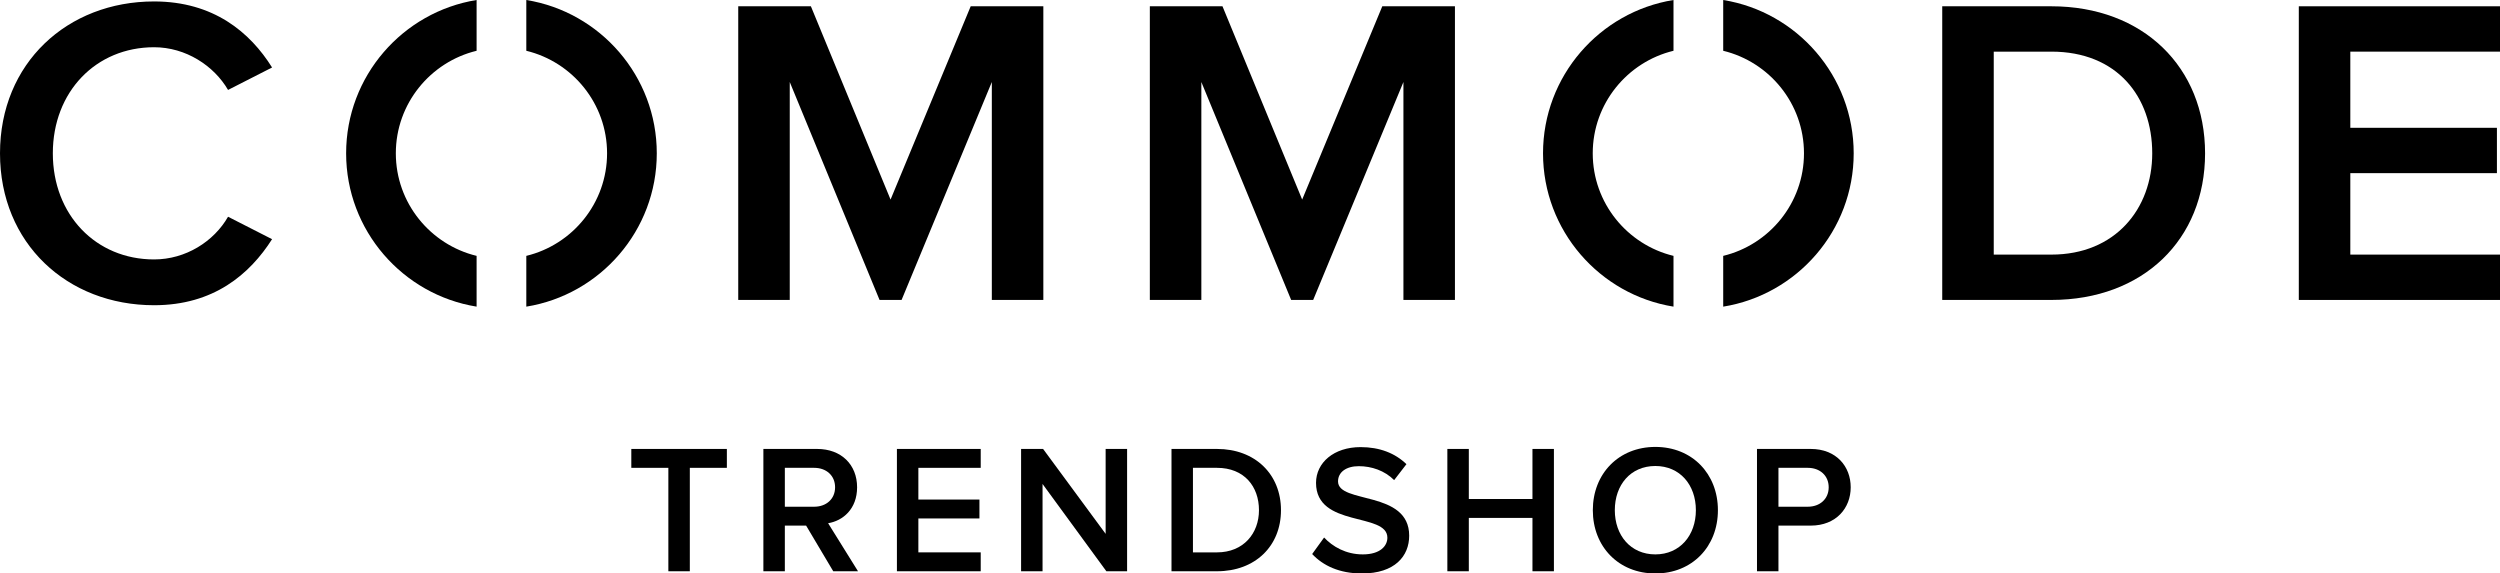 <?xml version="1.0" encoding="iso-8859-1"?>
<!-- Generator: Adobe Illustrator 16.2.0, SVG Export Plug-In . SVG Version: 6.00 Build 0)  -->
<!DOCTYPE svg PUBLIC "-//W3C//DTD SVG 1.1//EN" "http://www.w3.org/Graphics/SVG/1.1/DTD/svg11.dtd">
<svg version="1.1" id="logo"
	 xmlns="http://www.w3.org/2000/svg" xmlns:xlink="http://www.w3.org/1999/xlink" x="0px" y="0px" width="224.606px"
	 height="51.522px" viewBox="0 0 224.606 51.522" style="enable-background:new 0 0 224.606 51.522;" xml:space="preserve">
<g>
	<path d="M0,13.776C0,5.668,6.052,0.13,13.843,0.13c5.339,0,8.623,2.769,10.601,5.933l-3.955,2.017
		c-1.266-2.175-3.797-3.836-6.646-3.836c-5.221,0-9.097,3.995-9.097,9.532s3.876,9.532,9.097,9.532c2.849,0,5.38-1.622,6.646-3.836
		l3.955,2.017c-2.018,3.164-5.261,5.933-10.601,5.933C6.052,27.422,0,21.885,0,13.776"/>
	<polygon points="89.108,26.948 89.108,7.369 81,26.948 79.021,26.948 70.953,7.369 70.953,26.948 66.325,26.948 66.325,0.565 
		72.852,0.565 80.01,17.93 87.21,0.565 93.736,0.565 93.736,26.948 	"/>
	<polygon points="126.087,26.948 126.087,7.369 117.979,26.948 116.001,26.948 107.932,7.369 107.932,26.948 103.304,26.948 
		103.304,0.565 109.831,0.565 116.99,17.93 124.188,0.565 130.715,0.565 130.715,26.948 	"/>
	<path d="M174.495,26.948V0.565h9.81c8.227,0,13.804,5.459,13.804,13.211c0,7.752-5.577,13.171-13.804,13.171H174.495z
		 M193.362,13.776c0-5.103-3.165-9.137-9.058-9.137h-5.181v18.235h5.181C190.04,22.874,193.362,18.76,193.362,13.776"/>
	<polygon points="206.53,26.948 206.53,0.565 224.606,0.565 224.606,4.639 211.158,4.639 211.158,11.482 224.329,11.482 
		224.329,15.556 211.158,15.556 211.158,22.874 224.606,22.874 224.606,26.948 	"/>
	<path d="M47.285,0v4.562c4.157,1.008,7.256,4.75,7.256,9.213s-3.1,8.206-7.256,9.213v4.562c6.637-1.072,11.722-6.84,11.722-13.775
		C59.007,6.84,53.922,1.072,47.285,0"/>
	<path d="M42.819,22.988c-4.156-1.008-7.257-4.751-7.257-9.213c0-4.462,3.101-8.205,7.257-9.213V0
		c-6.637,1.072-11.722,6.84-11.722,13.775s5.085,12.702,11.722,13.774V22.988z"/>
	<path d="M150.351,22.988c-4.156-1.008-7.256-4.751-7.256-9.213c0-4.462,3.1-8.205,7.256-9.213V0
		c-6.637,1.072-11.722,6.84-11.722,13.775s5.085,12.702,11.722,13.774V22.988z"/>
	<path d="M154.817,0v4.562c4.157,1.008,7.257,4.75,7.257,9.213s-3.1,8.206-7.257,9.213v4.562c6.637-1.072,11.723-6.84,11.723-13.775
		C166.54,6.84,161.454,1.072,154.817,0"/>
	<polygon points="60.047,51.324 60.047,42.031 56.719,42.031 56.719,40.334 65.303,40.334 65.303,42.031 61.975,42.031 
		61.975,51.324 	"/>
	<path d="M74.861,51.324l-2.438-4.103h-1.911v4.103h-1.928v-10.99h4.828c2.175,0,3.592,1.417,3.592,3.444
		c0,1.961-1.285,3.016-2.604,3.229l2.686,4.317H74.861z M75.026,43.778c0-1.055-0.791-1.747-1.878-1.747h-2.636v3.494h2.636
		C74.235,45.525,75.026,44.832,75.026,43.778"/>
	<polygon points="80.581,51.324 80.581,40.334 88.11,40.334 88.11,42.031 82.508,42.031 82.508,44.881 87.995,44.881 87.995,46.579 
		82.508,46.579 82.508,49.626 88.11,49.626 88.11,51.324 	"/>
	<polygon points="99.399,51.324 93.665,43.481 93.665,51.324 91.737,51.324 91.737,40.334 93.714,40.334 99.333,47.963 
		99.333,40.334 101.261,40.334 101.261,51.324 	"/>
	<path d="M105.25,51.324v-10.99h4.086c3.427,0,5.75,2.273,5.75,5.503s-2.323,5.487-5.75,5.487H105.25z M113.109,45.837
		c0-2.125-1.318-3.806-3.773-3.806h-2.159v7.596h2.159C111.725,49.627,113.109,47.913,113.109,45.837"/>
	<path d="M117.889,49.775l1.071-1.483c0.758,0.807,1.944,1.516,3.477,1.516c1.582,0,2.208-0.774,2.208-1.499
		c0-2.307-6.41-0.874-6.41-4.927c0-1.813,1.598-3.213,4.004-3.213c1.713,0,3.097,0.544,4.119,1.532l-1.104,1.433
		c-0.856-0.856-2.026-1.252-3.18-1.252c-1.137,0-1.862,0.544-1.862,1.368c0,2.042,6.393,0.774,6.393,4.877
		c0,1.83-1.285,3.395-4.251,3.395C120.328,51.522,118.861,50.813,117.889,49.775"/>
	<polygon points="137.68,51.324 137.68,46.53 131.962,46.53 131.962,51.324 130.034,51.324 130.034,40.334 131.962,40.334 
		131.962,44.832 137.68,44.832 137.68,40.334 139.607,40.334 139.607,51.324 	"/>
	<path d="M143.103,45.837c0-3.279,2.323-5.685,5.619-5.685s5.619,2.406,5.619,5.685c0,3.279-2.323,5.685-5.619,5.685
		S143.103,49.117,143.103,45.837 M152.362,45.837c0-2.274-1.434-3.971-3.641-3.971c-2.225,0-3.642,1.697-3.642,3.971
		c0,2.258,1.417,3.971,3.642,3.971C150.929,49.809,152.362,48.095,152.362,45.837"/>
	<path d="M157.852,51.324v-10.99h4.828c2.307,0,3.592,1.582,3.592,3.444s-1.302,3.444-3.592,3.444h-2.9v4.103H157.852z
		 M164.294,43.778c0-1.055-0.791-1.747-1.878-1.747h-2.636v3.494h2.636C163.503,45.525,164.294,44.832,164.294,43.778"/>
</g>
</svg>
